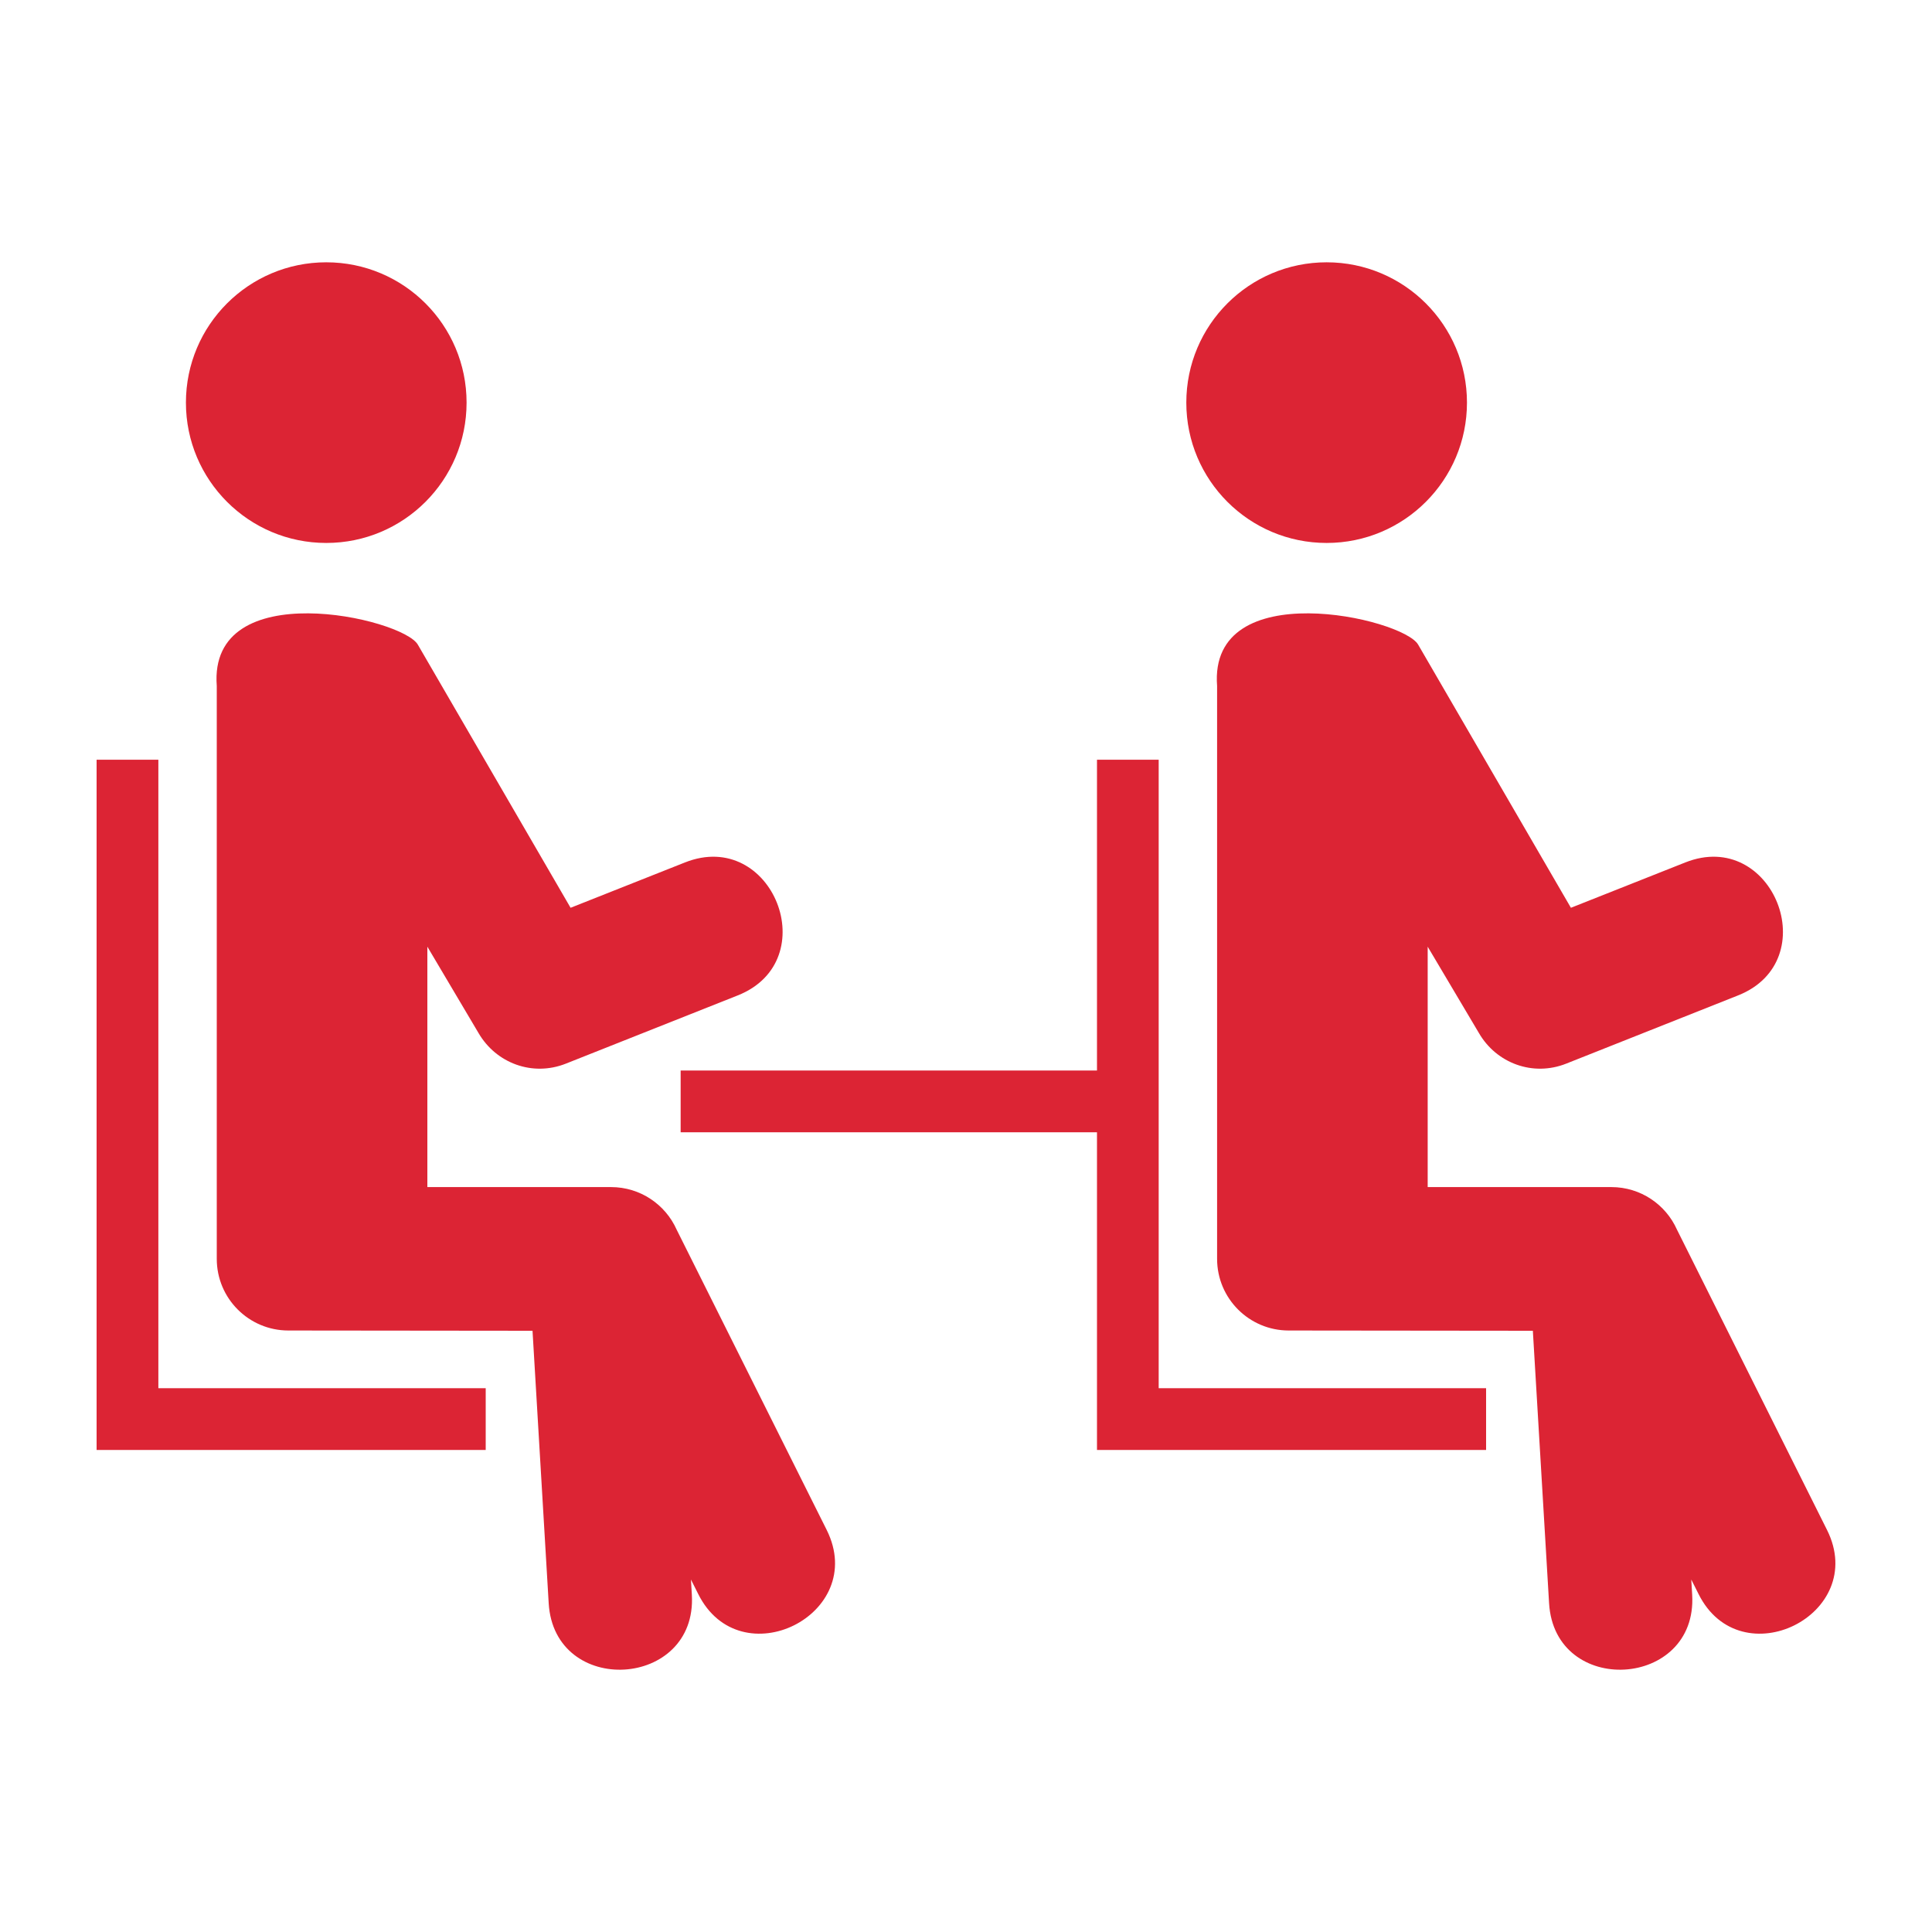 <svg width="30" height="30" viewBox="0 0 30 30" fill="none" xmlns="http://www.w3.org/2000/svg">
<path d="M22.169 18.433H25.021C25.475 18.433 25.866 18.704 26.04 19.094L28.37 23.757C29.024 25.07 27.027 26.063 26.374 24.75L26.262 24.527L26.276 24.763C26.362 26.225 24.14 26.356 24.054 24.894L23.802 20.664L20.011 20.66C19.397 20.66 18.899 20.162 18.899 19.548V10.652C18.765 8.915 21.781 9.595 22.021 10.01L24.393 14.096L26.169 13.392C27.528 12.853 28.347 14.918 26.988 15.457L24.32 16.516C23.802 16.722 23.235 16.509 22.964 16.04L22.169 14.7L22.169 18.433Z" fill="#DC2434"/>
<path d="M22.779 6.252C22.779 7.455 21.803 8.431 20.6 8.431C19.396 8.431 18.421 7.455 18.421 6.252C18.421 5.048 19.396 4.073 20.6 4.073C21.803 4.073 22.779 5.048 22.779 6.252" fill="#DC2434"/>
<path d="M6.636 18.433H9.488C9.942 18.433 10.333 18.704 10.507 19.094L12.837 23.757C13.49 25.07 11.494 26.063 10.841 24.75L10.729 24.527L10.743 24.763C10.829 26.225 8.606 26.356 8.52 24.894L8.269 20.664L4.478 20.66C3.864 20.66 3.366 20.162 3.366 19.548V10.652C3.232 8.915 6.248 9.595 6.488 10.01L8.86 14.096L10.636 13.392C11.995 12.853 12.814 14.918 11.455 15.457L8.787 16.516C8.268 16.722 7.702 16.509 7.43 16.04L6.636 14.7L6.636 18.433Z" fill="#DC2434"/>
<path d="M7.245 6.252C7.245 7.455 6.27 8.431 5.066 8.431C3.863 8.431 2.887 7.455 2.887 6.252C2.887 5.048 3.863 4.073 5.066 4.073C6.27 4.073 7.245 5.048 7.245 6.252" fill="#DC2434"/>
<path d="M17.992 21.556V11.797H17.034V16.623H10.569V17.582H17.034V22.515H23.076V21.556H17.992Z" fill="#DC2434"/>
<path d="M2.459 21.556V11.797H1.5V22.515H7.542V21.556L2.459 21.556Z" fill="#DC2434"/>
</svg>
